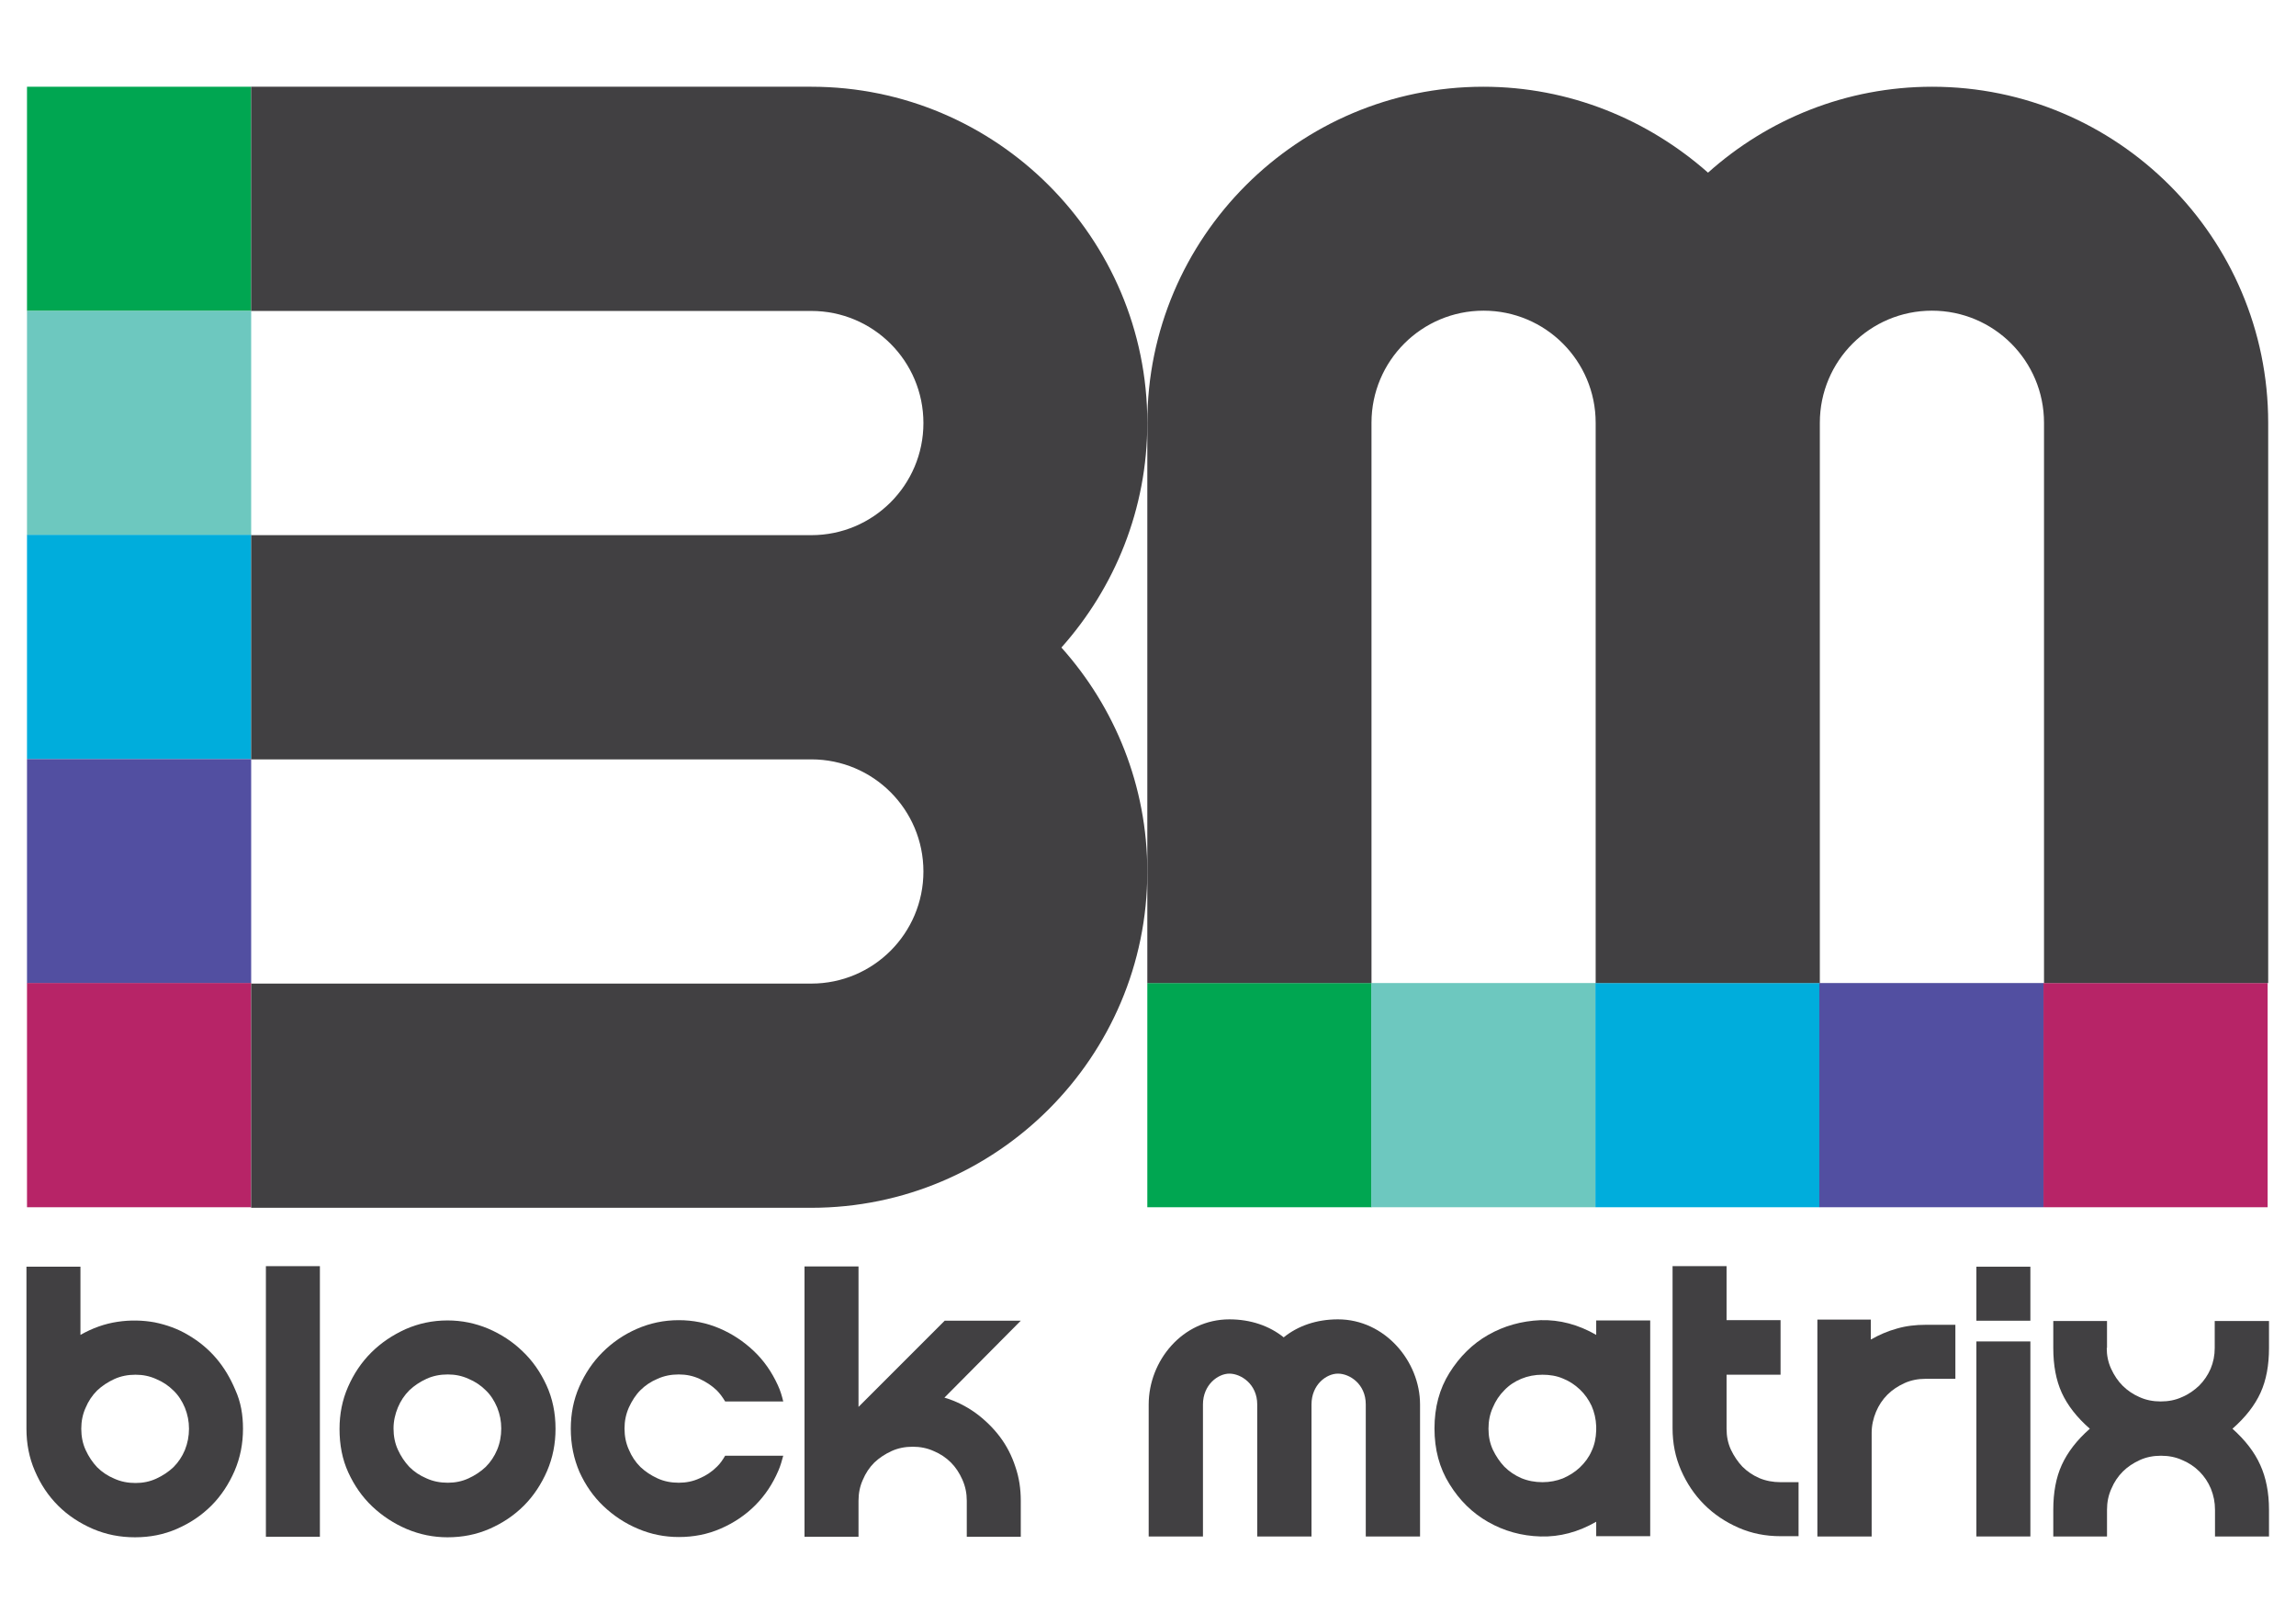 <?xml version="1.0" encoding="utf-8"?>
<!-- Generator: Adobe Illustrator 22.1.0, SVG Export Plug-In . SVG Version: 6.00 Build 0)  -->
<svg version="1.1" id="Layer_1" xmlns="http://www.w3.org/2000/svg" xmlns:xlink="http://www.w3.org/1999/xlink" x="0px" y="0px"
	 viewBox="0 0 841.9 595.3" style="enable-background:new 0 0 841.9 595.3;" xml:space="preserve">
<style type="text/css">
	.st0{fill:#414042;}
	.st1{fill:#00A651;}
	.st2{fill:#6DC8BF;}
	.st3{fill:#00ADDC;}
	.st4{fill:#524FA1;}
	.st5{fill:#B72467;}
</style>
<g>
	<g>
		<path class="st0" d="M89.1,523.8c0,5.5-1,10.6-3.1,15.5c-2.1,4.8-4.9,9.1-8.5,12.7s-7.8,6.4-12.6,8.5c-4.8,2.1-9.9,3.1-15.4,3.1
			c-5.5,0-10.6-1-15.5-3.1c-4.8-2.1-9.1-4.9-12.7-8.5c-3.6-3.6-6.4-7.8-8.5-12.7c-2.1-4.8-3.1-10-3.1-15.5v-59.4h19.8v25
			c4.4-2.5,8.9-4.1,13.6-4.8c4.6-0.7,9.2-0.6,13.6,0.2c4.4,0.9,8.6,2.4,12.4,4.7c3.9,2.3,7.3,5.1,10.2,8.5c2.9,3.4,5.2,7.3,7,11.6
			C88.3,514,89.1,518.7,89.1,523.8z M69.3,523.8c0-2.7-0.5-5.2-1.5-7.7c-1-2.4-2.4-4.6-4.2-6.3c-1.8-1.8-3.9-3.2-6.3-4.2
			c-2.4-1.1-4.9-1.6-7.6-1.6c-2.8,0-5.4,0.5-7.8,1.6c-2.4,1.1-4.5,2.5-6.3,4.2c-1.8,1.8-3.2,3.9-4.2,6.3c-1.1,2.4-1.6,5-1.6,7.7
			c0,2.8,0.5,5.4,1.6,7.8c1.1,2.4,2.5,4.5,4.2,6.3c1.8,1.8,3.9,3.2,6.3,4.2c2.4,1.1,5,1.6,7.8,1.6c2.7,0,5.2-0.5,7.6-1.6
			c2.4-1.1,4.5-2.5,6.3-4.2c1.8-1.8,3.2-3.9,4.2-6.3C68.8,529.1,69.3,526.5,69.3,523.8z"/>
		<path class="st0" d="M117.3,563.4H97.5v-99.2h19.8V563.4z"/>
		<path class="st0" d="M203.7,523.8c0,5.5-1,10.6-3.1,15.5c-2.1,4.8-4.9,9.1-8.5,12.7c-3.6,3.6-7.8,6.4-12.6,8.5
			c-4.8,2.1-9.9,3.1-15.4,3.1c-5.2,0-10.1-1-14.9-3c-4.7-2-9-4.8-12.7-8.3c-3.7-3.5-6.6-7.7-8.8-12.5c-2.2-4.8-3.2-10.1-3.2-15.9
			c0-5.5,1-10.6,3.1-15.4c2.1-4.8,4.9-9,8.5-12.6c3.6-3.6,7.8-6.4,12.6-8.6c4.8-2.1,9.9-3.2,15.4-3.2c5.2,0,10.1,1,14.9,3
			c4.7,2,9,4.8,12.6,8.3c3.7,3.5,6.6,7.7,8.8,12.5C202.6,512.7,203.7,518,203.7,523.8z M164.2,543.6c2.7,0,5.2-0.5,7.6-1.6
			c2.4-1.1,4.5-2.5,6.3-4.2c1.8-1.8,3.2-3.9,4.2-6.3c1-2.4,1.5-5,1.5-7.8c0-2.7-0.5-5.2-1.5-7.7c-1-2.4-2.4-4.6-4.2-6.3
			c-1.8-1.8-3.9-3.2-6.3-4.2c-2.4-1.1-4.9-1.6-7.6-1.6c-2.8,0-5.4,0.5-7.8,1.6c-2.4,1.1-4.5,2.5-6.3,4.2c-1.8,1.8-3.2,3.9-4.2,6.3
			s-1.6,5-1.6,7.7c0,2.8,0.5,5.4,1.6,7.8c1.1,2.4,2.5,4.5,4.2,6.3c1.8,1.8,3.9,3.2,6.3,4.2C158.8,543.1,161.4,543.6,164.2,543.6z"/>
		<path class="st0" d="M374.3,550.2v13.2h-19.8v-13.2c0-2.7-0.5-5.2-1.6-7.7s-2.5-4.6-4.2-6.3c-1.8-1.8-3.9-3.2-6.3-4.2
			c-2.4-1.1-5-1.6-7.7-1.6c-2.8,0-5.4,0.5-7.8,1.6c-2.4,1.1-4.5,2.5-6.3,4.2c-1.8,1.8-3.2,3.9-4.2,6.3c-1.1,2.4-1.6,5-1.6,7.7v13.2
			H295v-39.7v-59.4h19.8v25.2v26.3l31.6-31.6h27.9l-28,28.2c4.1,1.2,7.9,3.1,11.4,5.6c3.4,2.5,6.4,5.4,8.9,8.7c2.5,3.3,4.4,7,5.7,11
			C373.7,541.7,374.3,545.9,374.3,550.2z"/>
		<path class="st0" d="M605.1,484.1v79.1h-19.8v-5.3c-6.6,3.8-13.4,5.6-20.4,5.4c-7-0.2-13.4-2-19.2-5.3
			c-5.8-3.3-10.5-7.9-14.2-13.9c-3.7-5.9-5.5-12.7-5.5-20.4c0-7.7,1.8-14.5,5.5-20.4c3.7-5.9,8.4-10.6,14.2-13.9
			c5.8-3.3,12.2-5.1,19.2-5.4c7-0.2,13.8,1.6,20.4,5.4v-5.3H605.1z M585.3,523.7V523v-0.1c-0.1-2.7-0.7-5.2-1.7-7.5
			c-1.1-2.3-2.5-4.3-4.3-6c-1.8-1.7-3.9-3.1-6.2-4c-2.3-1-4.9-1.4-7.5-1.4c-2.8,0-5.4,0.5-7.8,1.5c-2.4,1-4.5,2.4-6.2,4.2
			c-1.8,1.8-3.2,3.9-4.2,6.3c-1.1,2.4-1.6,5-1.6,7.8c0,2.8,0.5,5.3,1.6,7.7c1.1,2.3,2.5,4.4,4.2,6.2c1.8,1.8,3.9,3.2,6.2,4.2
			c2.4,1,5,1.5,7.8,1.5c2.7,0,5.2-0.5,7.5-1.4c2.3-1,4.4-2.3,6.2-4c1.8-1.7,3.3-3.7,4.3-6c1.1-2.3,1.6-4.8,1.7-7.5v-0.1V523.7z"/>
		<path class="st0" d="M633.1,523.8c0,2.8,0.5,5.3,1.6,7.7c1.1,2.3,2.5,4.4,4.2,6.2c1.8,1.8,3.9,3.2,6.2,4.2c2.4,1,5,1.5,7.8,1.5
			h6.6v19.8h-6.6c-5.5,0-10.6-1-15.4-3.1c-4.8-2.1-9-4.9-12.6-8.5c-3.6-3.6-6.4-7.8-8.5-12.6c-2.1-4.8-3.1-9.9-3.1-15.4v-59.4h19.8
			v19.8h19.8V504h-19.8v6.6v6.6V523.8z"/>
		<path class="st0" d="M666.4,563.3v-38v-41.5H686v7.3c3-1.7,6.2-3.1,9.5-4c3.4-1,6.9-1.4,10.6-1.4H717v19.8h-10.9
			c-2.8,0-5.4,0.5-7.8,1.6c-2.4,1.1-4.5,2.5-6.2,4.2c-1.8,1.8-3.2,3.9-4.2,6.3s-1.6,5-1.6,7.7v38H666.4z"/>
		<path class="st0" d="M744.5,484.2h-19.8v-19.8h19.8V484.2z M744.5,563.3h-19.8v-71.5h19.8V563.3z"/>
		<path class="st0" d="M772.5,494.2c0,2.7,0.5,5.2,1.6,7.6c1.1,2.4,2.5,4.5,4.2,6.2c1.8,1.8,3.9,3.2,6.2,4.2c2.4,1.1,5,1.6,7.8,1.6
			c2.8,0,5.4-0.5,7.8-1.6c2.4-1,4.5-2.5,6.3-4.2c1.8-1.8,3.2-3.9,4.2-6.2c1-2.4,1.5-4.9,1.5-7.6v-9.9H832v9.9c0,6.3-1,11.8-3.1,16.4
			c-2.1,4.6-5.5,9-10.3,13.2c4.7,4.2,8.1,8.6,10.2,13.3c2.1,4.6,3.2,10.1,3.2,16.4v9.8h-19.8v-9.8c0-2.7-0.5-5.2-1.5-7.7
			c-1-2.4-2.4-4.5-4.2-6.3c-1.8-1.8-3.9-3.2-6.3-4.2c-2.4-1.1-5-1.6-7.8-1.6c-2.8,0-5.4,0.5-7.8,1.6c-2.4,1.1-4.5,2.5-6.2,4.2
			c-1.8,1.8-3.2,3.9-4.2,6.3c-1.1,2.4-1.6,5-1.6,7.7v9.8h-19.7v-9.8c0-6.3,1-11.8,3.1-16.4c2.1-4.6,5.5-9.1,10.3-13.3
			c-4.8-4.2-8.2-8.6-10.3-13.2c-2.1-4.6-3.1-10.1-3.1-16.4v-9.9h19.7V494.2z"/>
		<path class="st0" d="M450.8,483.7c-17.2,0-29.6,15.2-29.6,31.2v48.4h19.9v-48.4c0-7.2,5.5-11.3,9.7-11.3c4.2,0,10.2,3.8,10.2,11.3
			v48.4h19.9v-48.4c0-7.2,5.4-11.3,9.7-11.3s10.2,3.8,10.2,11.3v48.4h19.9v-48.4c0-15.8-12.9-31.2-30.1-31.2
			c-7.9,0-14.7,2.4-19.9,6.6C465.5,486.1,458.6,483.7,450.8,483.7z"/>
		<path class="st0" d="M265.9,533.7c-0.9,1.5-1.8,2.9-3.1,4.1c-1.8,1.8-3.9,3.2-6.3,4.2c-2.4,1.1-4.9,1.6-7.6,1.6
			c-2.8,0-5.4-0.5-7.8-1.6c-2.4-1.1-4.5-2.5-6.3-4.2c-1.8-1.8-3.2-3.9-4.2-6.3c-1.1-2.4-1.6-5-1.6-7.8c0-2.7,0.5-5.2,1.6-7.7
			c1.1-2.4,2.5-4.6,4.2-6.3c1.8-1.8,3.9-3.2,6.3-4.2c2.4-1.1,5-1.6,7.8-1.6c2.7,0,5.2,0.5,7.6,1.6c2.4,1.1,4.5,2.5,6.3,4.2
			c1.2,1.2,2.2,2.6,3.1,4.1h21.3c-0.5-2.1-1.1-4.1-2-6c-2.2-4.8-5.1-9-8.8-12.5c-3.7-3.5-7.9-6.3-12.6-8.3c-4.7-2-9.7-3-14.9-3
			c-5.5,0-10.6,1.1-15.4,3.2c-4.8,2.1-9,5-12.6,8.6c-3.6,3.6-6.4,7.8-8.5,12.6c-2.1,4.8-3.1,9.9-3.1,15.4c0,5.8,1.1,11,3.2,15.9
			c2.2,4.8,5.1,9,8.8,12.5c3.7,3.5,7.9,6.3,12.7,8.3c4.7,2,9.7,3,14.9,3c5.5,0,10.6-1,15.4-3.1c4.8-2.1,9-4.9,12.6-8.5
			c3.6-3.6,6.4-7.8,8.5-12.7c0.8-1.8,1.3-3.7,1.8-5.5H265.9z"/>
	</g>
	<g>
		<rect x="9.9" y="31.8" class="st1" width="82.2" height="82.2"/>
		<rect x="9.9" y="114" class="st2" width="82.2" height="82.2"/>
		<rect x="9.9" y="196.1" class="st3" width="82.2" height="82.2"/>
		<rect x="9.9" y="278.3" class="st4" width="82.2" height="82.2"/>
		<rect x="9.9" y="360.4" class="st5" width="82.2" height="82.2"/>
		<path class="st0" d="M420.7,155c0-67.9-55.3-123.2-123.2-123.2c0,0,0,0,0,0l-205.4,0V114l205.4,0c22.7,0,41.1,18.4,41.1,41.1
			c0,22.7-18.4,41.1-41.1,41.1v0l-205.4,0v82.2l205.4,0v0c22.7,0,41.1,18.4,41.1,41.1c0,22.7-18.4,41.1-41.1,41.1v0l-205.4,0v82.2
			l205.4,0v0c67.9,0,123.2-55.3,123.2-123.2c0-31.5-11.9-60.3-31.5-82.2C408.8,215.4,420.7,186.6,420.7,155z"/>
	</g>
	<g>
		<rect x="420.7" y="360.4" class="st1" width="82.2" height="82.2"/>
		<rect x="502.8" y="360.4" class="st2" width="82.2" height="82.2"/>
		<rect x="585" y="360.4" class="st3" width="82.2" height="82.2"/>
		<rect x="667.1" y="360.4" class="st4" width="82.2" height="82.2"/>
		<rect x="749.3" y="360.4" class="st5" width="82.2" height="82.2"/>
		<path class="st0" d="M543.9,31.8C476,31.8,420.7,87.1,420.7,155c0,0,0,0,0,0l0,205.4h82.2l0-205.4c0-22.7,18.4-41.1,41.1-41.1
			c22.7,0,41.1,18.4,41.1,41.1h0l0,205.4h82.2l0-205.4h0c0-22.7,18.4-41.1,41.1-41.1c22.7,0,41.1,18.4,41.1,41.1h0l0,205.4h82.2
			l0-205.4h0c0-67.9-55.3-123.2-123.2-123.2c-31.5,0-60.3,11.9-82.2,31.5C604.2,43.8,575.4,31.8,543.9,31.8z"/>
	</g>
</g>
</svg>
